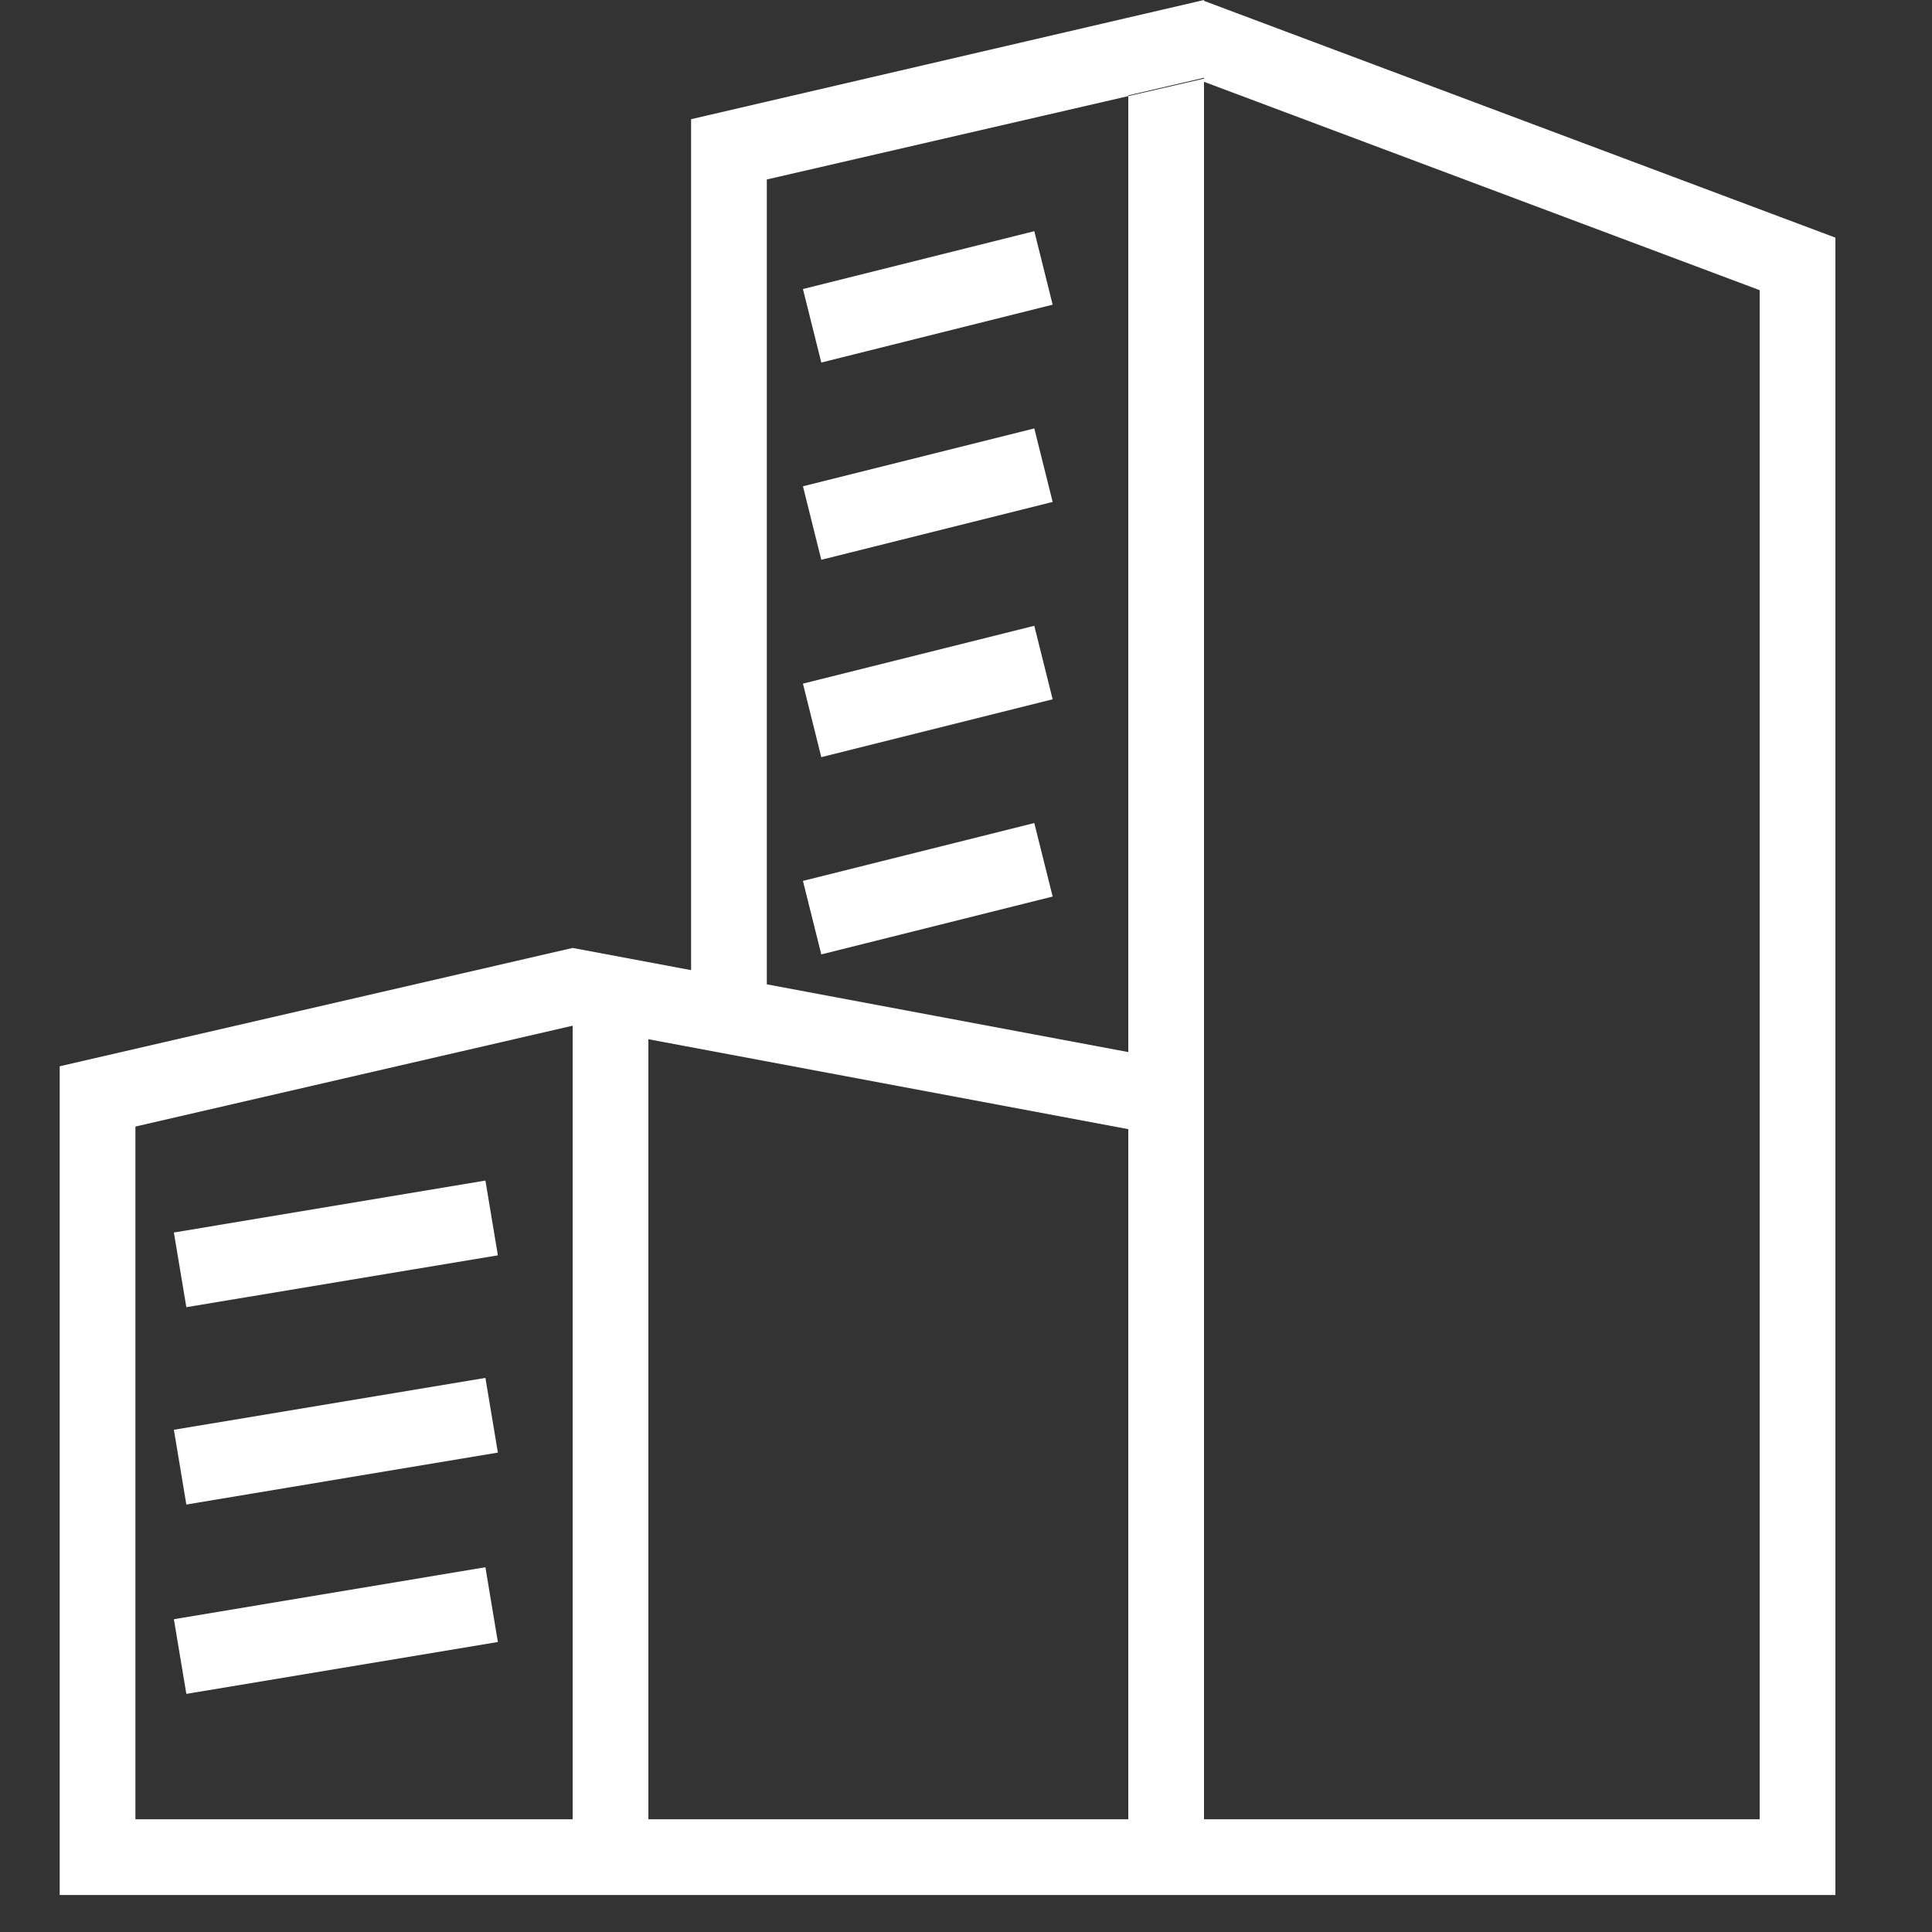 <?xml version="1.0" encoding="UTF-8" standalone="no"?>
<svg width="20px" height="20px" viewBox="0 0 20 20" version="1.1" xmlns="http://www.w3.org/2000/svg" xmlns:xlink="http://www.w3.org/1999/xlink">
    <rect x="0" y="0" width="20" height="20" fill="#333333" stroke="none"/>
    <!-- Generator: Sketch 44.1 (41455) - http://www.bohemiancoding.com/sketch -->
    <title>office-white</title>
    <desc>Created with Sketch.</desc>
    <defs></defs>
    <g id="Symbols" stroke="none" stroke-width="1" fill="none" fill-rule="evenodd">
        <g id="office-white" fill-rule="nonzero" fill="#FFFFFF">
            <path d="M6.712,18.833 L11.68,18.833 L11.68,11.689 L6.712,10.758 L6.712,18.833 Z M5.928,9.813 L12.464,11.038 L12.464,19.617 L5.928,19.617 L5.928,9.813 Z" id="Rectangle-326"></path>
            <path d="M18.725,3.194 L18.216,2.46 L18.216,3.004 L18.725,3.194 Z M19,18.833 L18.216,19.617 L18.216,18.833 L19,18.833 Z M12.464,0.847 L12.464,0.009 L19,2.46 L19,19.617 L12.464,19.617 L12.464,18.833 L18.216,18.833 L18.216,3.004 L12.464,0.847 Z M19,18.833 L18.216,19.617 L18.216,18.833 L19,18.833 Z M18.216,2.46 L18.725,3.194 L18.216,3.004 L18.216,2.46 Z M18.216,3.004 L12.464,0.847 L12.464,0.009 L19,2.46 L19,19.617 L12.464,19.617 L12.464,18.833 L18.216,18.833 L18.216,3.004 Z" id="Rectangle-326"></path>
            <path d="M1.402,19.617 L0.618,18.833 L1.402,18.833 L1.402,19.617 Z M0.794,11.803 L1.402,11.038 L1.402,11.662 L0.794,11.803 Z M1.402,11.662 L5.928,10.618 L5.928,9.813 L0.618,11.038 L0.618,19.617 L5.928,19.617 L5.928,18.833 L1.402,18.833 L1.402,11.662 Z M1.402,11.038 L0.794,11.803 L1.402,11.662 L1.402,11.038 Z M0.618,18.833 L1.402,19.617 L1.402,18.833 L0.618,18.833 Z M5.928,10.618 L5.928,9.813 L0.618,11.038 L0.618,19.617 L5.928,19.617 L5.928,18.833 L1.402,18.833 L1.402,11.662 L5.928,10.618 Z" id="Rectangle-326"></path>
            <path d="M7.938,1.234 L7.33,1.999 L7.938,1.858 L7.938,1.234 Z M12.464,0.814 L12.464,11.447 L11.68,11.266 L11.68,0.995 L12.464,0.814 Z M12.464,0.805 L12.464,0 L7.154,1.234 L7.154,10.221 L7.918,10.398 C7.931,10.341 7.938,10.282 7.938,10.221 L7.938,1.858 L12.464,0.805 Z M12.464,0.814 L12.464,11.447 L11.68,11.266 L11.68,0.995 L12.464,0.814 Z M11.68,0.19 L7.154,1.234 L7.154,10.221 L7.918,10.398 C7.931,10.341 7.938,10.282 7.938,10.221 L7.938,1.858 L11.68,0.995 L11.68,0.19 Z" id="Rectangle-326"></path>
            <polygon id="Line" points="8.502 3.753 10.897 3.154 10.707 2.393 8.312 2.992"></polygon>
            <polygon id="Line" points="8.502 5.795 10.897 5.196 10.707 4.435 8.312 5.034"></polygon>
            <polygon id="Line" points="8.502 7.838 10.897 7.239 10.707 6.478 8.312 7.077"></polygon>
            <polygon id="Line" points="8.502 9.88 10.897 9.281 10.707 8.52 8.312 9.119"></polygon>
            <polygon id="Line" points="1.929 13.532 5.154 12.995 5.025 12.221 1.8 12.759"></polygon>
            <polygon id="Line" points="1.929 15.575 5.154 15.037 5.025 14.264 1.8 14.801"></polygon>
            <polygon id="Line" points="1.929 17.535 5.154 16.998 5.025 16.224 1.8 16.762"></polygon>
        </g>
    </g>
</svg>